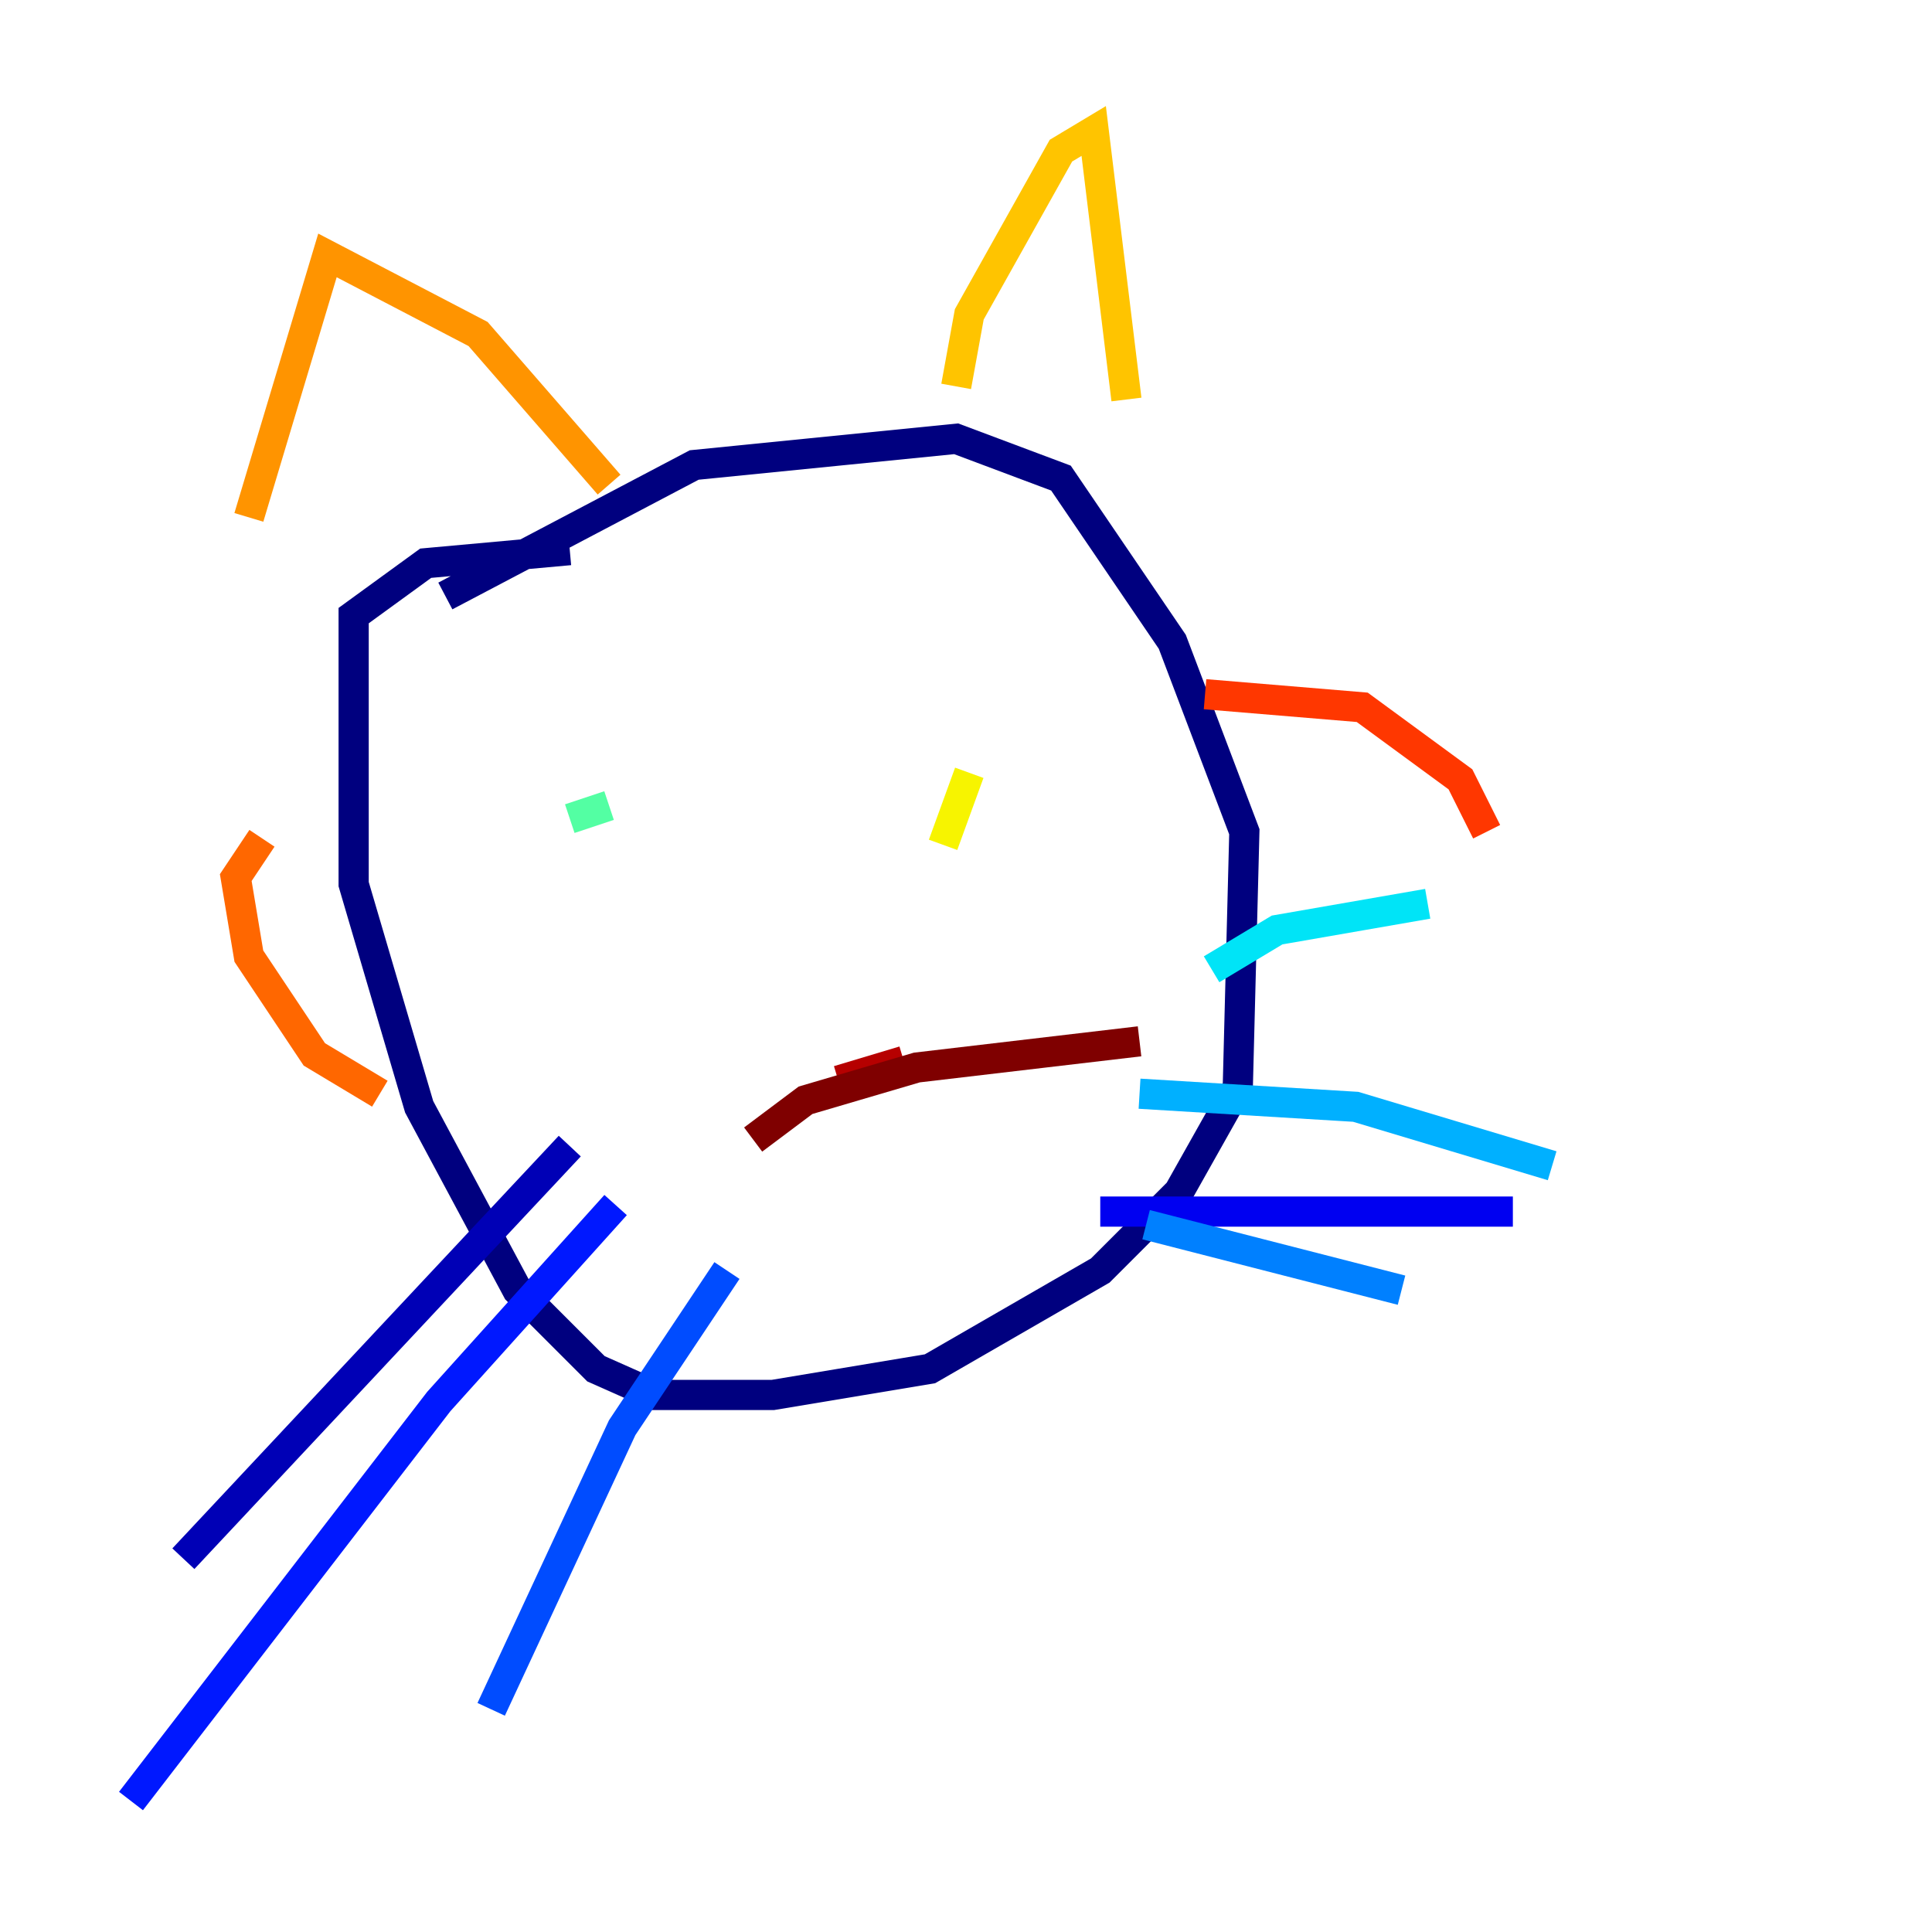 <?xml version="1.0" encoding="utf-8" ?>
<svg baseProfile="tiny" height="128" version="1.2" viewBox="0,0,128,128" width="128" xmlns="http://www.w3.org/2000/svg" xmlns:ev="http://www.w3.org/2001/xml-events" xmlns:xlink="http://www.w3.org/1999/xlink"><defs /><polyline fill="none" points="29.505,39.485 45.993,30.807 63.349,29.071 70.291,31.675 77.668,42.522 82.441,55.105 82.007,72.027 78.102,78.969 72.895,84.176 61.614,90.685 51.2,92.42 43.39,92.42 39.485,90.685 34.278,85.478 27.77,73.329 23.43,58.576 23.43,40.786 28.203,37.315 37.749,36.447" stroke="#00007f" stroke-width="2" /><polyline fill="none" points="37.749,75.932 12.149,103.268" stroke="#0000b6" stroke-width="2" /><polyline fill="none" points="72.895,80.271 100.231,80.271" stroke="#0000f1" stroke-width="2" /><polyline fill="none" points="40.786,79.837 29.071,92.854 8.678,119.322" stroke="#0018ff" stroke-width="2" /><polyline fill="none" points="48.163,84.176 41.22,94.59 32.542,113.248" stroke="#004cff" stroke-width="2" /><polyline fill="none" points="75.932,81.139 92.854,85.478" stroke="#0080ff" stroke-width="2" /><polyline fill="none" points="75.498,72.461 89.817,73.329 102.834,77.234" stroke="#00b0ff" stroke-width="2" /><polyline fill="none" points="80.271,64.217 84.61,61.614 94.59,59.878" stroke="#00e4f7" stroke-width="2" /><polyline fill="none" points="39.485,45.125 39.485,45.125" stroke="#29ffcd" stroke-width="2" /><polyline fill="none" points="37.749,54.237 40.352,53.37" stroke="#53ffa3" stroke-width="2" /><polyline fill="none" points="63.349,49.031 63.349,49.031" stroke="#7cff79" stroke-width="2" /><polyline fill="none" points="62.481,52.936 62.481,52.936" stroke="#a3ff53" stroke-width="2" /><polyline fill="none" points="62.481,48.163 62.481,48.163" stroke="#cdff29" stroke-width="2" /><polyline fill="none" points="62.481,55.973 64.217,51.2" stroke="#f7f400" stroke-width="2" /><polyline fill="none" points="63.349,25.6 64.217,20.827 70.291,9.98 72.461,8.678 74.63,26.468" stroke="#ffc400" stroke-width="2" /><polyline fill="none" points="40.352,32.108 31.675,22.129 21.695,16.922 16.488,34.278" stroke="#ff9400" stroke-width="2" /><polyline fill="none" points="17.356,55.539 15.62,58.142 16.488,63.349 20.827,69.858 25.166,72.461" stroke="#ff6700" stroke-width="2" /><polyline fill="none" points="79.837,45.993 90.251,46.861 96.759,51.634 98.495,55.105" stroke="#ff3700" stroke-width="2" /><polyline fill="none" points="52.936,70.291 52.936,70.291" stroke="#f10700" stroke-width="2" /><polyline fill="none" points="55.539,71.593 59.878,70.291" stroke="#b60000" stroke-width="2" /><polyline fill="none" points="49.898,75.498 53.37,72.895 60.746,70.725 75.498,68.99" stroke="#7f0000" stroke-width="2" /></svg>
